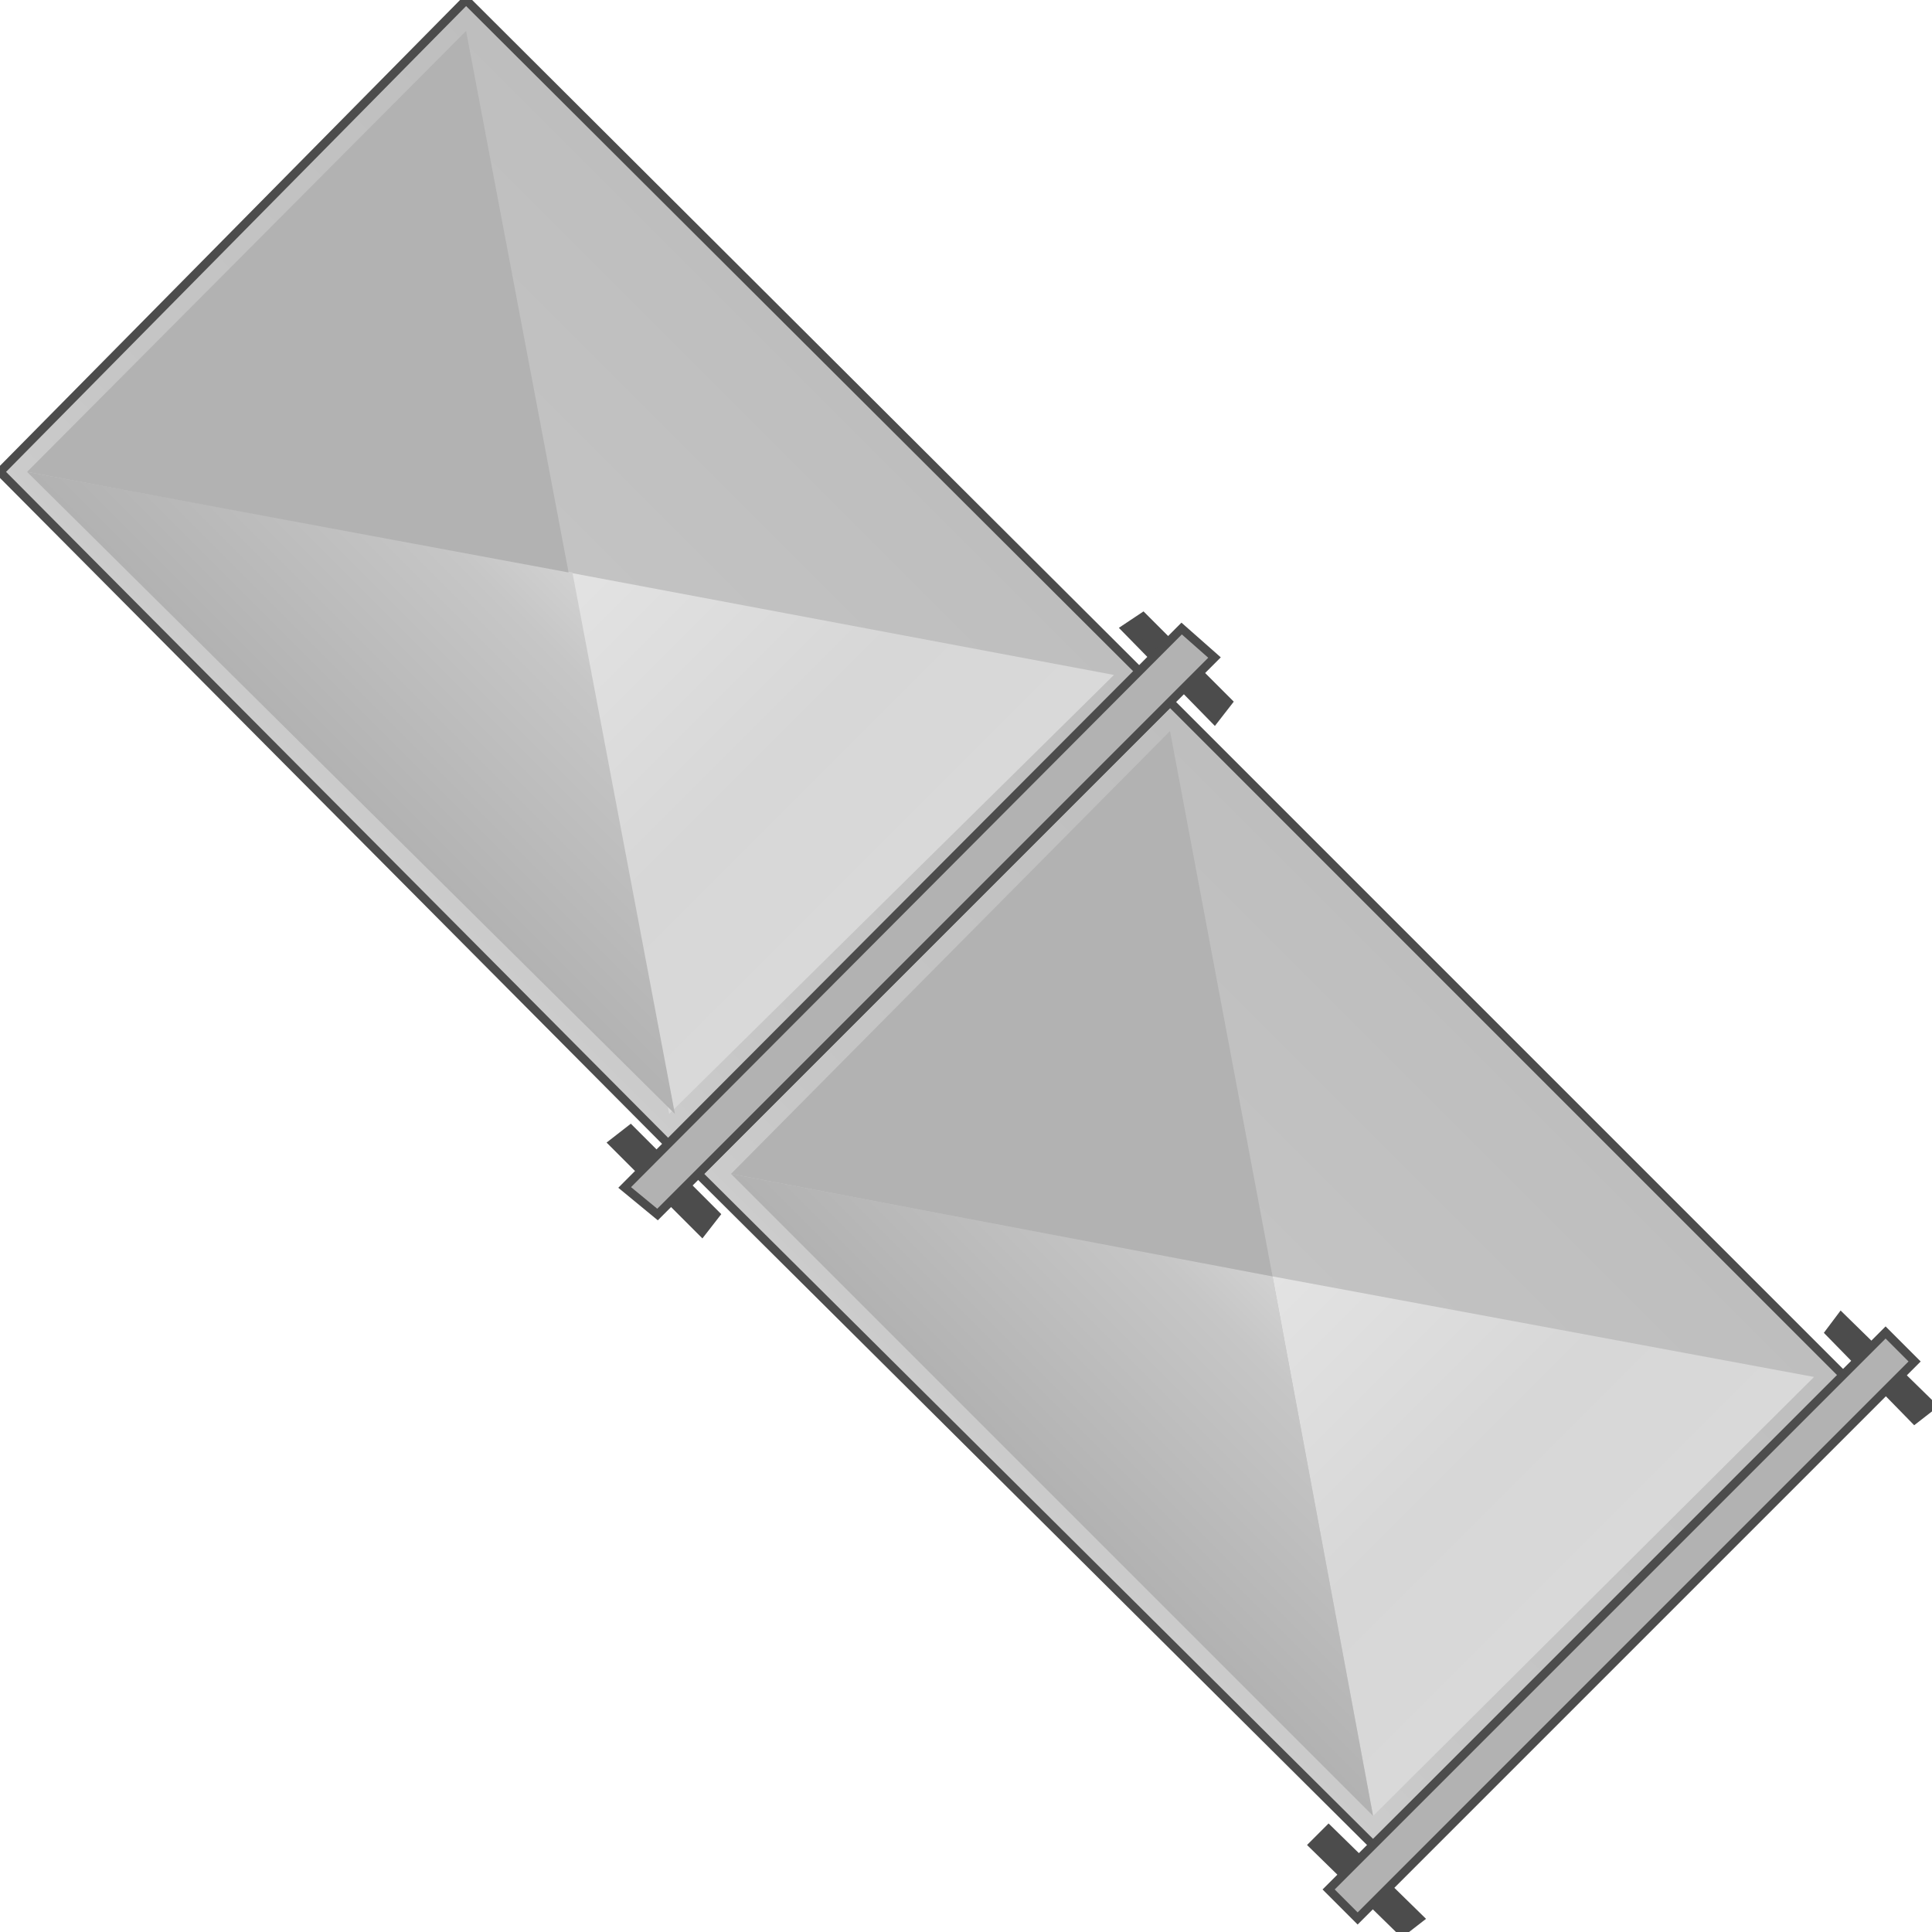 <svg version="1.1" xmlns="http://www.w3.org/2000/svg" xmlns:xlink="http://www.w3.org/1999/xlink" width="112px" height="112px" viewBox="0 0 112.5 112.5" enable-background="new 0 0 112.5 112.5" xml:space="preserve">
<g id="Group_Base">
	<linearGradient id="SVGID_1_" gradientUnits="userSpaceOnUse" x1="19.398" y1="47.1" x2="46.875" y2="19.622">
		<stop offset="0" style="stop-color:#CCCCCC" />
		<stop offset="0.22" style="stop-color:#C6C6C6" />
		<stop offset="1" style="stop-color:#BEBEBE" />
	</linearGradient>
	<path fill="url(#SVGID_1_)" stroke="#4C4C4C" stroke-width="0.5" d="M38.964,66.666L0,27.478L27.14,0l39.415,39.302L38.964,66.666z   " />
	<linearGradient id="SVGID_2_" gradientUnits="userSpaceOnUse" x1="60.305" y1="88.007" x2="87.782" y2="60.529">
		<stop offset="0" style="stop-color:#CCCCCC" />
		<stop offset="0.22" style="stop-color:#C6C6C6" />
		<stop offset="1" style="stop-color:#BEBEBE" />
	</linearGradient>
	<path fill="url(#SVGID_2_)" stroke="#4C4C4C" stroke-width="0.5" d="M79.955,107.433L40.653,68.355l27.478-27.477l39.302,39.301   L79.955,107.433z" />
</g>
<g id="Group_Right_Layer">
	<linearGradient id="SVGID_3_" gradientUnits="userSpaceOnUse" x1="51.999" y1="52.169" x2="33.137" y2="33.306">
		<stop offset="0" style="stop-color:#D9D9D9" />
		<stop offset="0.4" style="stop-color:#D7D7D7" />
		<stop offset="1" style="stop-color:#E3E3E3" />
	</linearGradient>
	<path fill="url(#SVGID_3_)" d="M38.964,64.865l25.901-25.563l-31.757-5.968L38.964,64.865z" />
	<linearGradient id="SVGID_4_" gradientUnits="userSpaceOnUse" x1="92.821" y1="92.989" x2="74.129" y2="74.296">
		<stop offset="0" style="stop-color:#D9D9D9" />
		<stop offset="0.4" style="stop-color:#D7D7D7" />
		<stop offset="1" style="stop-color:#E3E3E3" />
	</linearGradient>
	<path fill="url(#SVGID_4_)" d="M79.955,105.743l25.676-25.563L74.1,74.324L79.955,105.743z" />
</g>
<g id="Group_Left_Layer">
	<linearGradient id="SVGID_5_" gradientUnits="userSpaceOnUse" x1="20.355" y1="46.256" x2="33.305" y2="33.305">
		<stop offset="0" style="stop-color:#B2B2B2" />
		<stop offset="0.78" style="stop-color:#C6C6C6" />
		<stop offset="1" style="stop-color:#D1D1D1" />
	</linearGradient>
	<path fill="url(#SVGID_5_)" d="M33.333,33.333l5.968,31.532L1.577,27.478L33.333,33.333z" />
	<linearGradient id="SVGID_6_" gradientUnits="userSpaceOnUse" x1="61.262" y1="87.05" x2="74.043" y2="74.268">
		<stop offset="0" style="stop-color:#B2B2B2" />
		<stop offset="0.78" style="stop-color:#C6C6C6" />
		<stop offset="1" style="stop-color:#D1D1D1" />
	</linearGradient>
	<path fill="url(#SVGID_6_)" d="M74.1,74.324l5.855,31.419L42.567,68.355L74.1,74.324z" />
</g>
<g id="Group_Top_Layer">
	<path fill="#B2B2B2" d="M1.577,27.478L27.14,1.802l5.968,31.532L1.577,27.478z" />
	<path fill="#B2B2B2" d="M42.567,68.355l25.563-25.788L74.1,74.324L42.567,68.355z" />
</g>
<g id="Group_Joints">
	<path fill="#4C4C4C" stroke="#4C4C4C" stroke-width="0.5" d="M71.509,40.878l-4.954-4.955l-1.014,0.676l5.18,5.293L71.509,40.878z" />
	<path fill="#4C4C4C" stroke="#4C4C4C" stroke-width="0.5" d="M41.667,70.721l-4.955-4.955l-1.014,0.789l5.18,5.18L41.667,70.721z" />
	<path fill="#B2B2B2" stroke="#4C4C4C" stroke-width="0.5" d="M38.288,70.721l-1.914-1.576l32.433-32.545l1.914,1.689L38.288,70.721   z" />
	<path fill="#4C4C4C" stroke="#4C4C4C" stroke-width="0.5" d="M112.5,81.869l-5.293-5.18l-0.676,0.9l4.955,5.068L112.5,81.869z" />
	<path fill="#4C4C4C" stroke="#4C4C4C" stroke-width="0.5" d="M82.658,111.712l-5.293-5.181l-0.901,0.901l5.181,5.067   L82.658,111.712z" />
	<path fill="#B2B2B2" stroke="#4C4C4C" stroke-width="0.5" d="M79.055,111.712l-1.689-1.689l32.432-32.433l1.689,1.689   L79.055,111.712z" />
</g>
</svg>